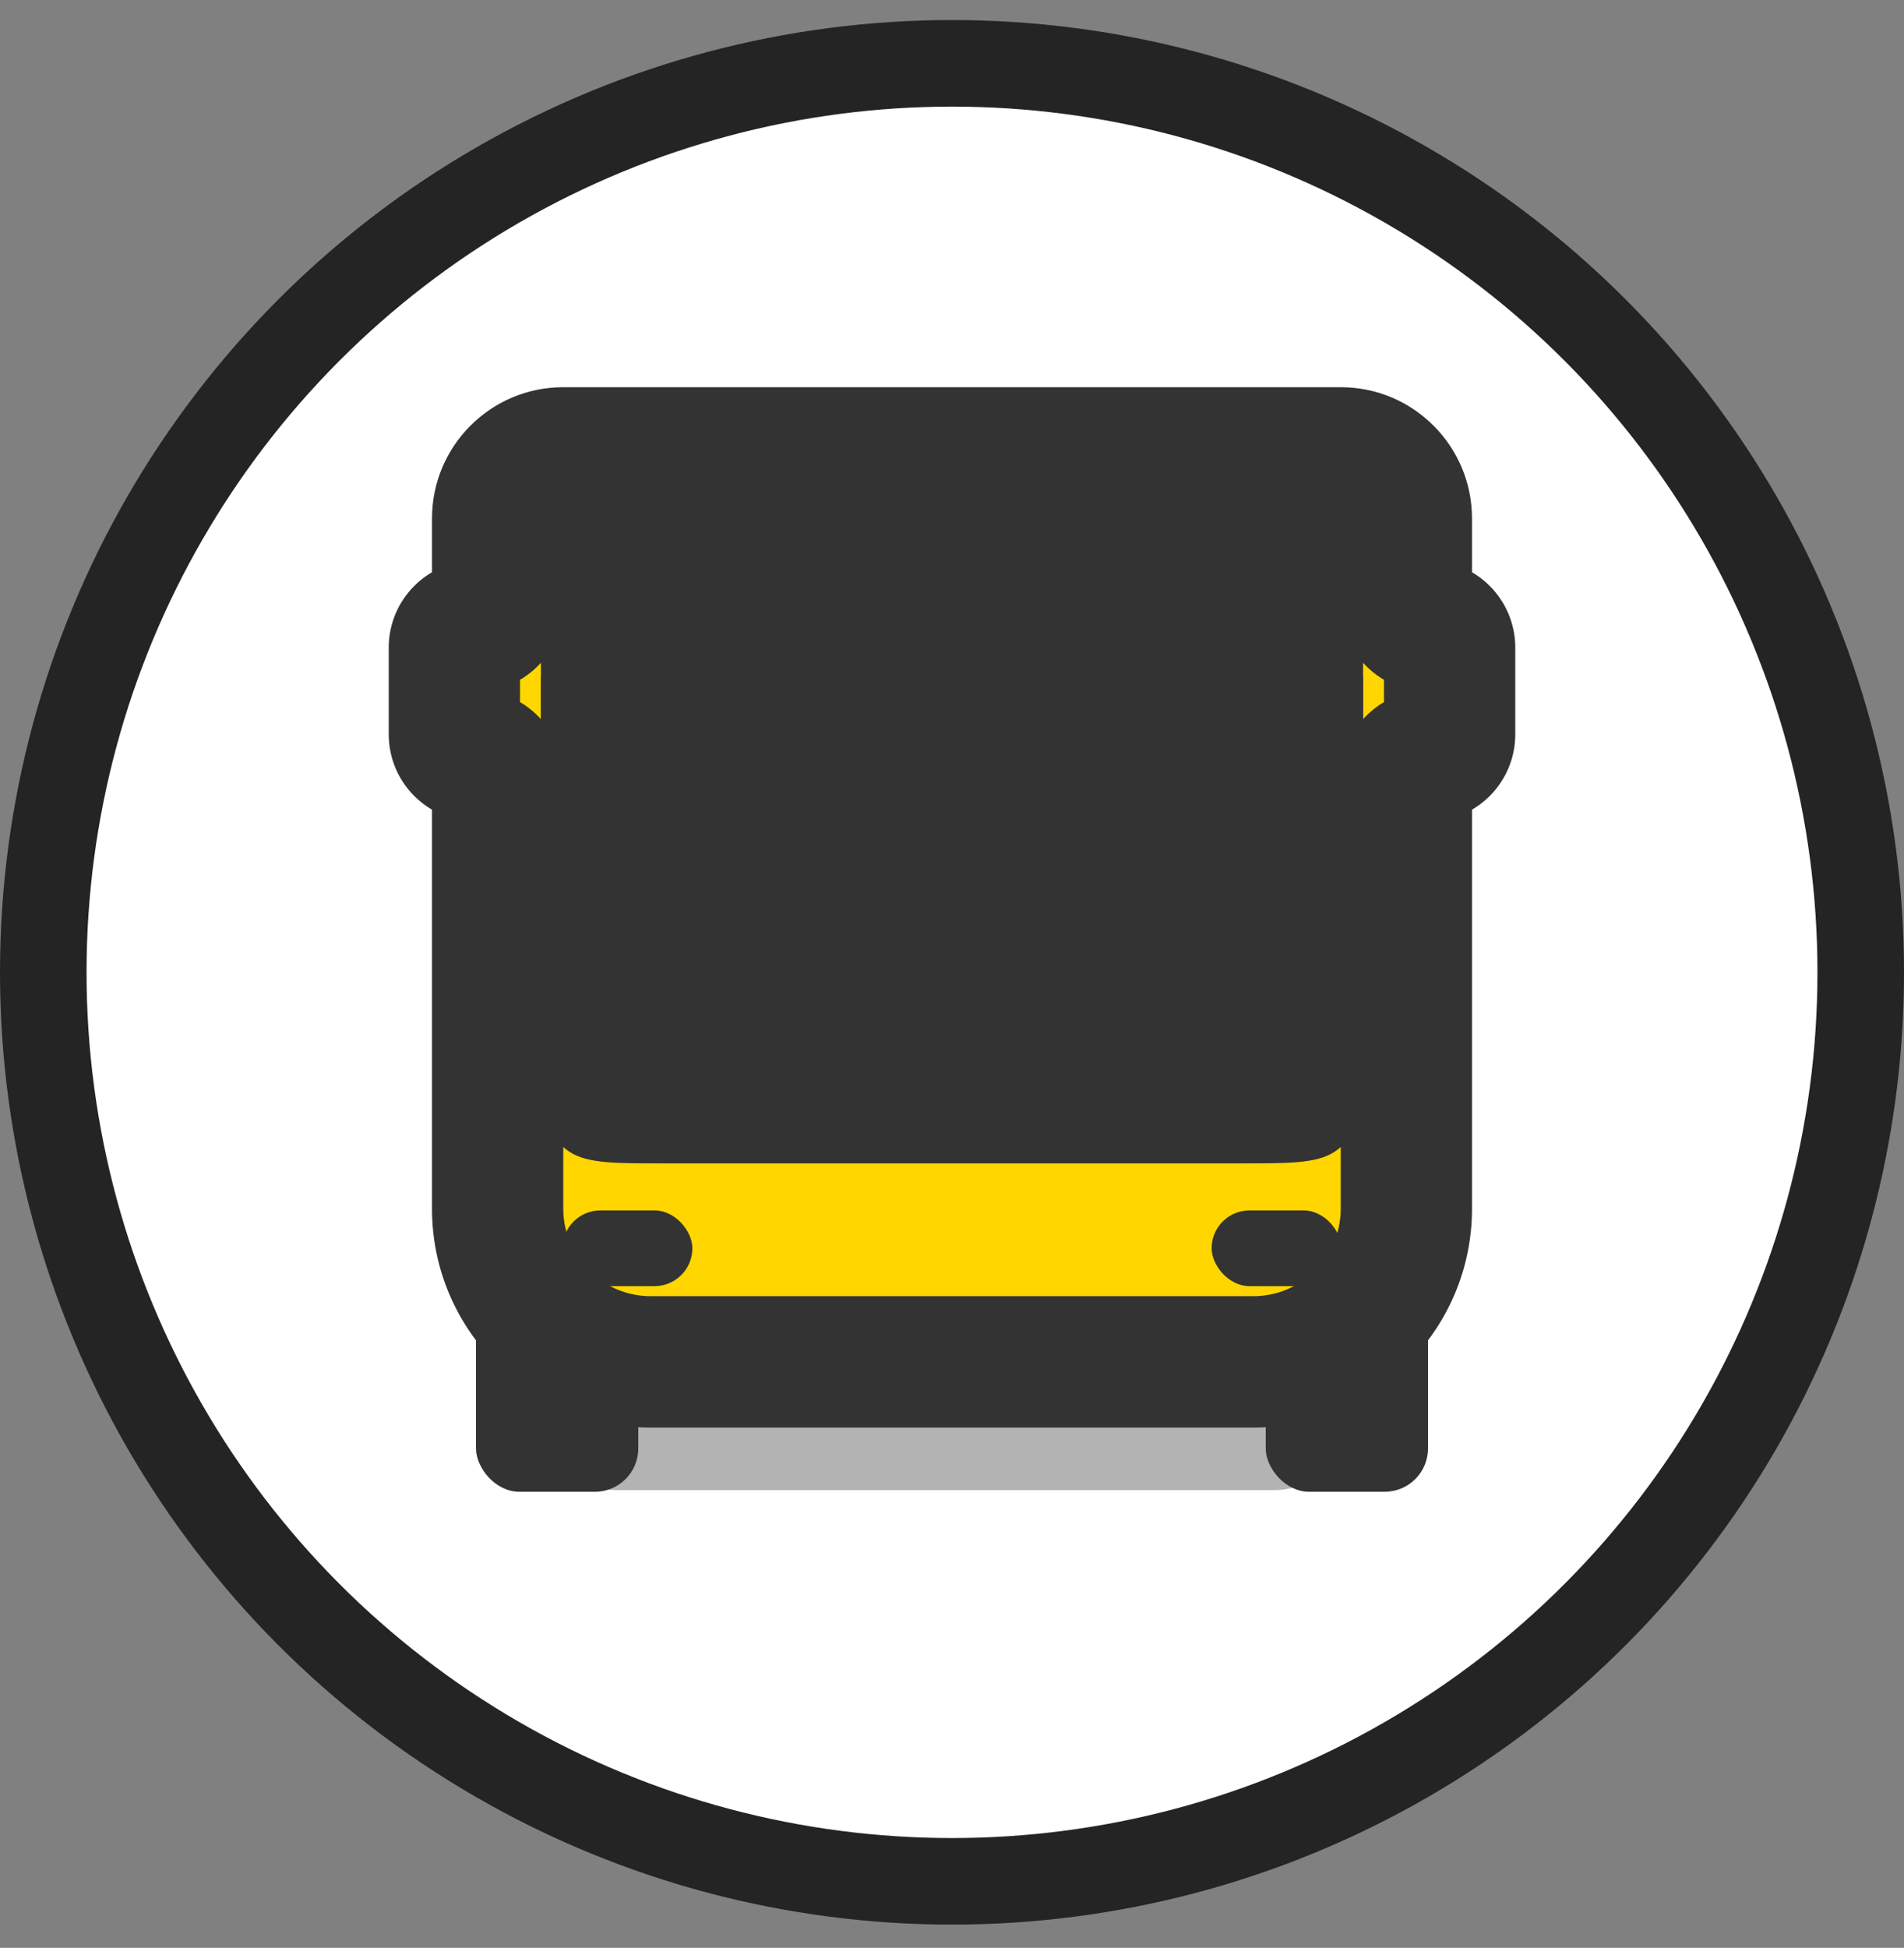<svg width="44" height="45" viewBox="0 0 44 45" fill="none" xmlns="http://www.w3.org/2000/svg">
<rect x="0" y="0" width="44" height="45" fill="#808080" stroke="none"/>
<circle cx="22" cy="22.463" r="21" fill="white" stroke="#242424" stroke-width="2"/>
<g style="mix-blend-mode:multiply">
<line x1="14.26" y1="32.672" x2="29.439" y2="32.672" stroke="#B3B3B3" stroke-width="3.506" stroke-linecap="round"/>
</g>
<rect x="11" y="28.463" width="3.75" height="6" rx="1" fill="#333333"/>
<rect x="29.25" y="28.463" width="3.75" height="6" rx="1" fill="#333333"/>
<mask id="path-5-outside-1_282_1585" maskUnits="userSpaceOnUse" x="8.5" y="8.463" width="27" height="25" fill="black">
<rect fill="white" x="8.5" y="8.463" width="27" height="25"/>
<path fill-rule="evenodd" clip-rule="evenodd" d="M13.017 10.463C12.179 10.463 11.5 11.142 11.5 11.98V13.963C11.5 14.239 11.276 14.463 11 14.463C10.724 14.463 10.5 14.687 10.5 14.963V16.963C10.5 17.239 10.724 17.463 11 17.463C11.276 17.463 11.5 17.687 11.5 17.963V27.922C11.5 29.878 13.085 31.463 15.041 31.463H28.959C30.915 31.463 32.5 29.878 32.5 27.922V17.963C32.5 17.687 32.724 17.463 33 17.463C33.276 17.463 33.5 17.239 33.5 16.963V14.963C33.5 14.687 33.276 14.463 33 14.463C32.724 14.463 32.5 14.239 32.5 13.963V11.98C32.5 11.142 31.821 10.463 30.983 10.463H13.017Z"/>
</mask>
<path fill-rule="evenodd" clip-rule="evenodd" d="M13.017 10.463C12.179 10.463 11.5 11.142 11.5 11.98V13.963C11.5 14.239 11.276 14.463 11 14.463C10.724 14.463 10.5 14.687 10.5 14.963V16.963C10.5 17.239 10.724 17.463 11 17.463C11.276 17.463 11.5 17.687 11.5 17.963V27.922C11.5 29.878 13.085 31.463 15.041 31.463H28.959C30.915 31.463 32.5 29.878 32.5 27.922V17.963C32.5 17.687 32.724 17.463 33 17.463C33.276 17.463 33.5 17.239 33.5 16.963V14.963C33.5 14.687 33.276 14.463 33 14.463C32.724 14.463 32.5 14.239 32.5 13.963V11.98C32.5 11.142 31.821 10.463 30.983 10.463H13.017Z" fill="#FFD600"/>
<path d="M13.017 11.98V11.98V8.945C11.341 8.945 9.983 10.304 9.983 11.98H13.017ZM13.017 13.963V11.98H9.983V13.963H13.017ZM11 12.945C9.886 12.945 8.983 13.849 8.983 14.963H12.017C12.017 15.525 11.562 15.98 11 15.98V12.945ZM8.983 14.963V16.963H12.017V14.963H8.983ZM8.983 16.963C8.983 18.077 9.886 18.98 11 18.98V15.945C11.562 15.945 12.017 16.401 12.017 16.963H8.983ZM13.017 27.922V17.963H9.983V27.922H13.017ZM15.041 29.945C13.923 29.945 13.017 29.04 13.017 27.922H9.983C9.983 30.716 12.247 32.98 15.041 32.98V29.945ZM28.959 29.945H15.041V32.98H28.959V29.945ZM30.983 27.922C30.983 29.04 30.077 29.945 28.959 29.945V32.98C31.753 32.98 34.017 30.716 34.017 27.922H30.983ZM30.983 17.963V27.922H34.017V17.963H30.983ZM31.983 16.963C31.983 16.401 32.438 15.945 33 15.945V18.98C34.114 18.98 35.017 18.077 35.017 16.963H31.983ZM31.983 14.963V16.963H35.017V14.963H31.983ZM33 15.98C32.438 15.98 31.983 15.525 31.983 14.963H35.017C35.017 13.849 34.114 12.945 33 12.945V15.98ZM30.983 11.98V13.963H34.017V11.98H30.983ZM30.983 11.98L30.983 11.98H34.017C34.017 10.304 32.659 8.945 30.983 8.945V11.98ZM13.017 11.98H30.983V8.945H13.017V11.98ZM33 12.945C33.562 12.945 34.017 13.401 34.017 13.963H30.983C30.983 15.077 31.886 15.98 33 15.98V12.945ZM34.017 17.963C34.017 18.525 33.562 18.98 33 18.98V15.945C31.886 15.945 30.983 16.849 30.983 17.963H34.017ZM11 18.98C10.438 18.98 9.983 18.525 9.983 17.963H13.017C13.017 16.849 12.114 15.945 11 15.945V18.98ZM9.983 13.963C9.983 13.401 10.438 12.945 11 12.945V15.98C12.114 15.98 13.017 15.077 13.017 13.963H9.983Z" fill="#333333" mask="url(#path-5-outside-1_282_1585)"/>
<path d="M12.5 13.937C12.5 12.813 12.5 12.252 12.783 11.856C12.88 11.72 12.999 11.601 13.135 11.504C13.531 11.221 14.093 11.221 15.216 11.221H28.784C29.907 11.221 30.469 11.221 30.865 11.504C31.001 11.601 31.12 11.72 31.217 11.856C31.5 12.252 31.5 12.813 31.5 13.937V20.521C31.5 21.27 31.5 21.645 31.311 21.908C31.247 21.999 31.167 22.078 31.077 22.143C30.813 22.332 30.438 22.332 29.689 22.332H14.311C13.562 22.332 13.187 22.332 12.923 22.143C12.833 22.078 12.753 21.999 12.689 21.908C12.5 21.645 12.5 21.27 12.5 20.521V13.937Z" fill="#333333"/>
<path d="M12.5 15.64H31.5V24.055C31.5 25.28 31.5 25.892 31.167 26.308C31.097 26.395 31.018 26.474 30.931 26.544C30.515 26.877 29.903 26.877 28.678 26.877H15.322C14.097 26.877 13.485 26.877 13.069 26.544C12.982 26.474 12.903 26.395 12.833 26.308C12.5 25.892 12.5 25.28 12.5 24.055V15.64Z" fill="#333333"/>
<rect x="28" y="27.963" width="3" height="1.75" rx="0.875" fill="#333333"/>
<rect x="13" y="27.963" width="3" height="1.75" rx="0.875" fill="#333333"/>
</svg>
